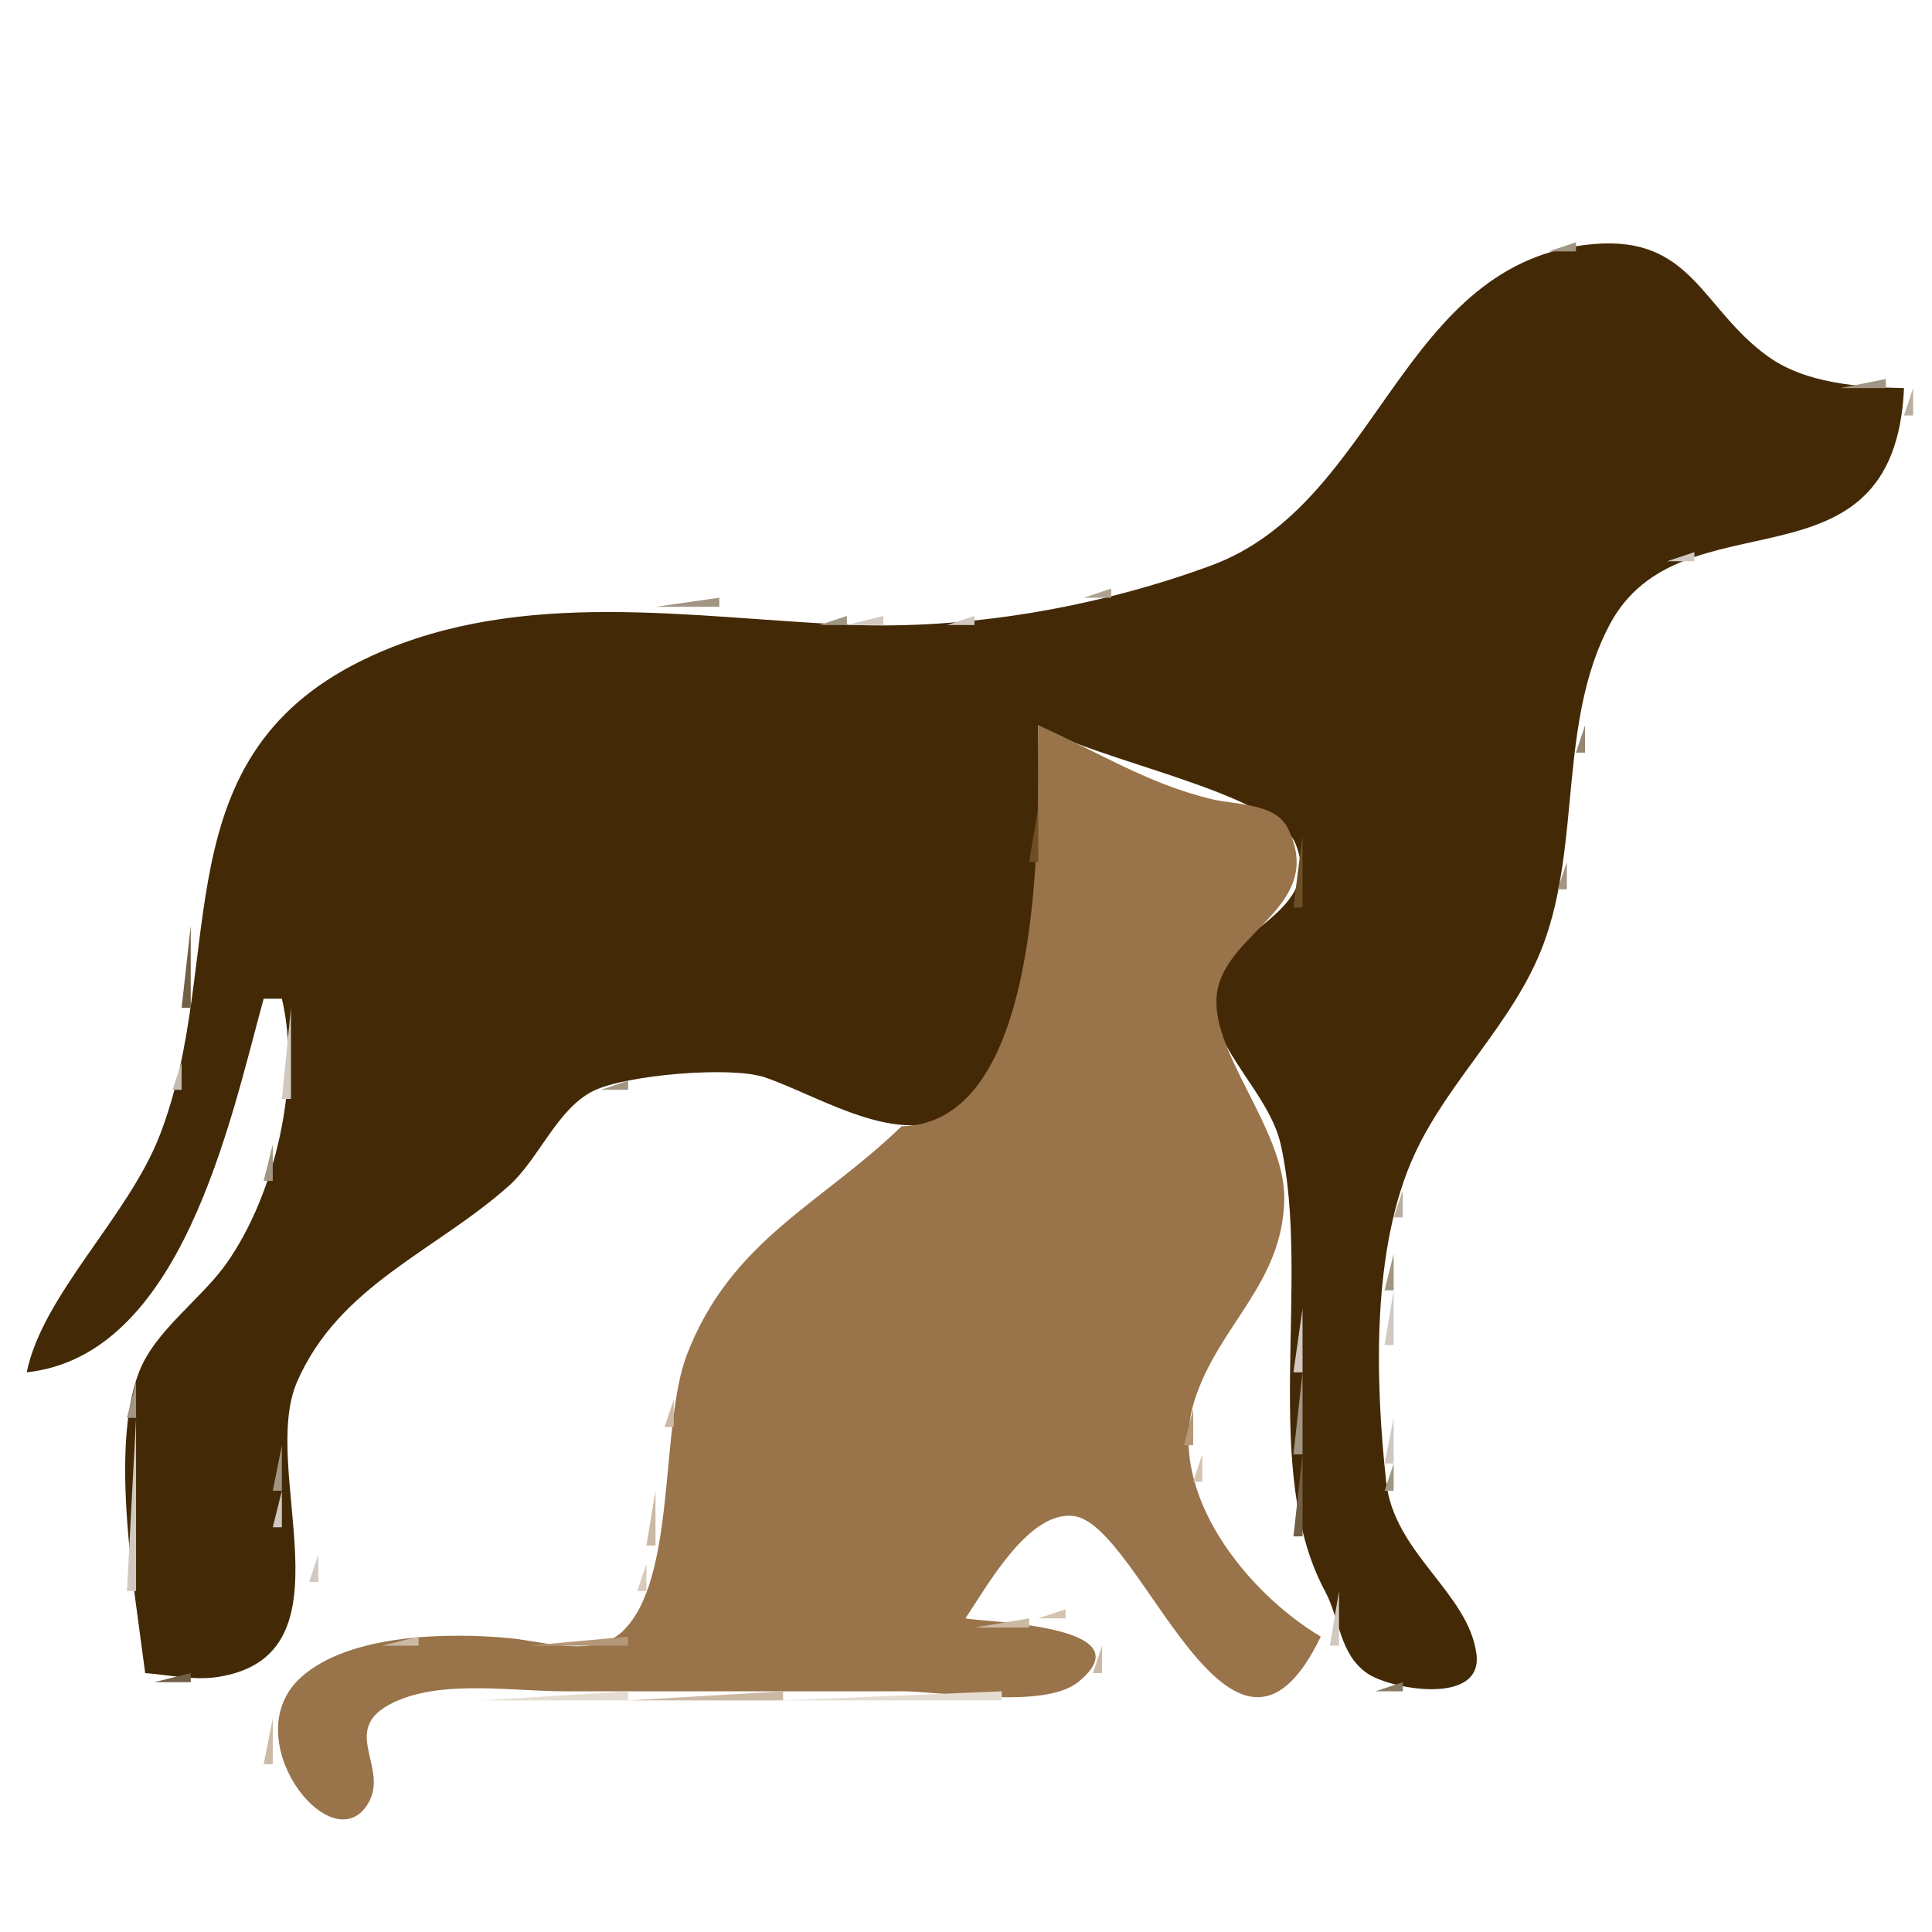 <?xml version="1.0" encoding="UTF-8" standalone="no"?>
<svg
   xmlns:dc="http://purl.org/dc/elements/1.1/"
   xmlns:cc="http://creativecommons.org/ns#"
   xmlns:rdf="http://www.w3.org/1999/02/22-rdf-syntax-ns#"
   xmlns:svg="http://www.w3.org/2000/svg"
   xmlns="http://www.w3.org/2000/svg"
   xmlns:sodipodi="http://sodipodi.sourceforge.net/DTD/sodipodi-0.dtd"
   xmlns:inkscape="http://www.inkscape.org/namespaces/inkscape"
   width="212"
   height="212"
   id="svg2"
   version="1.1"
   inkscape:version="0.48.5 r10040"
   sodipodi:docname="catdog.svg">
  <defs
     id="defs274" />
  <sodipodi:namedview
     pagecolor="#ffffff"
     bordercolor="#666666"
     borderopacity="1"
     objecttolerance="10"
     gridtolerance="10"
     guidetolerance="10"
     inkscape:pageopacity="0"
     inkscape:pageshadow="2"
     inkscape:window-width="771"
     inkscape:window-height="709"
     id="namedview272"
     showgrid="false"
     fit-margin-top="0.1"
     fit-margin-right="0.1"
     fit-margin-bottom="0.1"
     fit-margin-left="0.1"
     inkscape:zoom="0.97921478"
     inkscape:cx="93.6"
     inkscape:cy="87.659002"
     inkscape:window-x="1379"
     inkscape:window-y="829"
     inkscape:window-maximized="0"
     inkscape:current-layer="svg2" />
  <path
     style="fill:#715f45;stroke:none"
     d="m 181.263,26.92 -0.666,0.333 0.666,-0.333 z"
     id="path6"
     inkscape:connector-curvature="0" />
  <path
     style="fill:#432905;stroke:none"
     d="m 208.93,42.587 c -1.073,23.426 -24.463,11.088 -32.326,26.001 -5.603,10.624 -3.101,23.871 -7.233,34.999 -3.152,8.486 -10.328,14.831 -14.117,23 -4.777,10.302 -4.359,24.881 -3.15,36 0.855,7.865 9.016,12.177 9.905,18.891 0.755,5.705 -9.342,3.912 -11.931,2.171 -3.123,-2.101 -3.034,-5.995 -4.688,-9.062 -7.098,-13.162 -1.504,-34.081 -4.854,-49 -1.259,-5.61 -7.357,-10.297 -7.639,-16 -0.365,-7.386 12.588,-8.687 9.286,-16.942 -2.3,-5.752 -22.323,-9.201 -28.253,-13.058 -0.008,11.535 0.923,33.173 -8.214,41.757 -5.817,5.465 -15.594,-1.024 -21.786,-3.126 -3.716,-1.261 -15.239,-0.271 -18.816,1.486 -3.967,1.949 -5.996,7.493 -9.277,10.418 -8.065,7.192 -18.593,10.898 -23.223,21.465 -4.261,9.723 6.55,30.049 -8.703,32.427 -2.601,0.406 -5.379,-0.229 -7.981,-0.427 -1.12,-8.866 -3.919,-24.536 -0.687,-33 1.755,-4.595 6.829,-7.991 9.643,-12 5.322,-7.583 8.198,-19.948 6.044,-29 l -2,0 c -3.735,13.684 -9.02,39.156 -26,41 1.764,-8.562 11.127,-17.054 14.596,-26 7.594,-19.588 -0.368,-41.941 23.404,-52.687 16.424,-7.424 34.867,-4.104 52,-3.353 13.212,0.58 27.56,-1.91 40,-6.505 18.531,-6.845 20.724,-33.512 42,-35.267 10.718,-0.884 11.805,7.08 19.015,12.298 4.177,3.023 9.999,3.411 14.985,3.514 z"
     id="path8"
     inkscape:connector-curvature="0" />
  <path
     style="fill:#a19583;stroke:none"
     d="m 172.93,26.587 0,1 -3,0 3,-1 z"
     id="path10"
     inkscape:connector-curvature="0" />
  <path
     style="fill:#d1c9c1;stroke:none"
     d="m 168.263,27.92 -0.666,0.333 0.666,-0.333 z"
     id="path12"
     inkscape:connector-curvature="0" />
  <path
     style="fill:#715f45;stroke:none"
     d="m 188.597,32.253 -0.334,0.667 0.334,-0.667 z"
     id="path14"
     inkscape:connector-curvature="0" />
  <path
     style="fill:#ada191;stroke:none"
     d="m 161.93,31.587 -1,1 1,-1 z"
     id="path16"
     inkscape:connector-curvature="0" />
  <path
     style="fill:#958773;stroke:none"
     d="m 159.93,33.587 -1,1 1,-1 z"
     id="path18"
     inkscape:connector-curvature="0" />
  <path
     style="fill:#a19583;stroke:none"
     d="m 189.93,34.587 -1,1 1,-1 z"
     id="path20"
     inkscape:connector-curvature="0" />
  <path
     style="fill:#ada191;stroke:none"
     d="m 155.93,38.587 -1,1 1,-1 z"
     id="path22"
     inkscape:connector-curvature="0" />
  <path
     style="fill:#a19583;stroke:none"
     d="m 194.93,39.587 -1,1 1,-1 z"
     id="path24"
     inkscape:connector-curvature="0" />
  <path
     style="fill:#ada191;stroke:none"
     d="m 198.263,40.92 -0.666,0.333 0.666,-0.333 z"
     id="path26"
     inkscape:connector-curvature="0" />
  <path
     style="fill:#d1c9c1;stroke:none"
     d="m 208.263,41.92 -0.666,0.333 0.666,-0.333 z"
     id="path28"
     inkscape:connector-curvature="0" />
  <path
     style="fill:#a19583;stroke:none"
     d="m 206.93,41.587 0,1 -5,0 5,-1 m -53,0 -1,1 1,-1 z"
     id="path30"
     inkscape:connector-curvature="0" />
  <path
     style="fill:#b9afa1;stroke:none"
     d="m 209.93,42.587 0,3 -1,0 1,-3 z"
     id="path32"
     inkscape:connector-curvature="0" />
  <path
     style="fill:#a19583;stroke:none"
     d="m 151.93,44.587 -1,1 1,-1 z"
     id="path34"
     inkscape:connector-curvature="0" />
  <path
     style="fill:#c5bdb1;stroke:none"
     d="m 208.597,48.253 -0.334,0.667 0.334,-0.667 z"
     id="path36"
     inkscape:connector-curvature="0" />
  <path
     style="fill:#ada191;stroke:none"
     d="m 149.93,47.587 -1,1 1,-1 z"
     id="path38"
     inkscape:connector-curvature="0" />
  <path
     style="fill:#a19583;stroke:none"
     d="m 207.93,50.587 -1,1 1,-1 m -60,0 -1,1 1,-1 z"
     id="path40"
     inkscape:connector-curvature="0" />
  <path
     style="fill:#ada191;stroke:none"
     d="m 206.93,52.587 -1,1 1,-1 z"
     id="path42"
     inkscape:connector-curvature="0" />
  <path
     style="fill:#a19583;stroke:none"
     d="m 202.93,56.587 -1,1 1,-1 m -9.667,4.333 -0.666,0.333 0.666,-0.333 z"
     id="path44"
     inkscape:connector-curvature="0" />
  <path
     style="fill:#715f45;stroke:none"
     d="m 191.263,60.92 -0.666,0.333 0.666,-0.333 z"
     id="path46"
     inkscape:connector-curvature="0" />
  <path
     style="fill:#d1c9c1;stroke:none"
     d="m 185.93,60.587 0,1 -3,0 3,-1 z"
     id="path48"
     inkscape:connector-curvature="0" />
  <path
     style="fill:#b9afa1;stroke:none"
     d="m 133.263,61.92 -0.666,0.333 0.666,-0.333 z"
     id="path50"
     inkscape:connector-curvature="0" />
  <path
     style="fill:#d1c9c1;stroke:none"
     d="m 129.263,62.92 -0.666,0.333 0.666,-0.333 z"
     id="path52"
     inkscape:connector-curvature="0" />
  <path
     style="fill:#a19583;stroke:none"
     d="m 126.263,63.92 -0.666,0.333 0.666,-0.333 z"
     id="path54"
     inkscape:connector-curvature="0" />
  <path
     style="fill:#ada191;stroke:none"
     d="m 121.93,64.587 0,1 -3,0 3,-1 z"
     id="path56"
     inkscape:connector-curvature="0" />
  <path
     style="fill:#b9afa1;stroke:none"
     d="m 116.263,65.92 -0.666,0.333 0.666,-0.333 z"
     id="path58"
     inkscape:connector-curvature="0" />
  <path
     style="fill:#a19583;stroke:none"
     d="m 78.93,65.587 0,1 -7,0 7,-1 z"
     id="path60"
     inkscape:connector-curvature="0" />
  <path
     style="fill:#ada191;stroke:none"
     d="m 112.263,66.92 -0.666,0.333 0.666,-0.333 z"
     id="path62"
     inkscape:connector-curvature="0" />
  <path
     style="fill:#d1c9c1;stroke:none"
     d="m 85.263,66.92 -0.666,0.333 0.666,-0.333 z"
     id="path64"
     inkscape:connector-curvature="0" />
  <path
     style="fill:#958773;stroke:none"
     d="m 83.263,66.92 -0.666,0.333 0.666,-0.333 z"
     id="path66"
     inkscape:connector-curvature="0" />
  <path
     style="fill:#b9afa1;stroke:none"
     d="m 70.263,66.92 -0.666,0.333 0.666,-0.333 z"
     id="path68"
     inkscape:connector-curvature="0" />
  <path
     style="fill:#c5bdb1;stroke:none"
     d="m 176.597,68.253 -0.334,0.667 0.334,-0.667 z"
     id="path70"
     inkscape:connector-curvature="0" />
  <path
     style="fill:#a19583;stroke:none"
     d="m 108.263,67.92 -0.666,0.333 0.666,-0.333 z"
     id="path72"
     inkscape:connector-curvature="0" />
  <path
     style="fill:#d1c9c1;stroke:none"
     d="m 106.93,67.587 0,1 -3,0 3,-1 m -10,0 0,1 -4,0 4,-1 z"
     id="path74"
     inkscape:connector-curvature="0" />
  <path
     style="fill:#a19583;stroke:none"
     d="m 92.93,67.587 0,1 -3,0 3,-1 z"
     id="path76"
     inkscape:connector-curvature="0" />
  <path
     style="fill:#715f45;stroke:none"
     d="m 89.263,67.92 -0.666,0.333 0.666,-0.333 m -23,0 -0.666,0.333 0.666,-0.333 m -11,0 -0.666,0.333 0.666,-0.333 z"
     id="path78"
     inkscape:connector-curvature="0" />
  <path
     style="fill:#c5bdb1;stroke:none"
     d="m 53.263,67.92 -0.666,0.333 0.666,-0.333 z"
     id="path80"
     inkscape:connector-curvature="0" />
  <path
     style="fill:#b9afa1;stroke:none"
     d="m 49.263,68.92 -0.666,0.333 0.666,-0.333 z"
     id="path82"
     inkscape:connector-curvature="0" />
  <path
     style="fill:#c5bdb1;stroke:none"
     d="m 175.597,71.253 -0.334,0.667 0.334,-0.667 z"
     id="path84"
     inkscape:connector-curvature="0" />
  <path
     style="fill:#a19583;stroke:none"
     d="m 38.93,72.587 -1,1 1,-1 z"
     id="path86"
     inkscape:connector-curvature="0" />
  <path
     style="fill:#958773;stroke:none"
     d="m 174.597,74.253 -0.334,0.667 0.334,-0.667 z"
     id="path88"
     inkscape:connector-curvature="0" />
  <path
     style="fill:#d1c9c1;stroke:none"
     d="m 174.597,76.253 -0.334,0.667 0.334,-0.667 z"
     id="path90"
     inkscape:connector-curvature="0" />
  <path
     style="fill:#ada191;stroke:none"
     d="m 32.93,76.587 -1,1 1,-1 z"
     id="path92"
     inkscape:connector-curvature="0" />
  <path
     style="fill:#958773;stroke:none"
     d="m 173.93,79.587 0,3 -1,0 1,-3 z"
     id="path94"
     inkscape:connector-curvature="0" />
  <path
     style="fill:#997349;stroke:none"
     d="m 144.93,179.587 c -9.784,20.3 -19.658,-12.275 -27.093,-13.23 -4.99,-0.641 -9.57,7.809 -11.907,11.23 1.913,0.416 20.118,0.691 12.392,6.972 -3.751,3.05 -14.749,1.028 -19.392,1.028 l -37,0 c -5.533,0 -12.751,-1.185 -17.984,0.894 -7.521,2.987 -0.73,7.472 -3.766,11.744 -4.133,5.818 -14.446,-7.688 -7.102,-14.219 5.31,-4.722 16.144,-4.887 22.852,-4.249 3.7,0.352 9.32,2.201 12.411,-0.773 5.98,-5.756 4.015,-22.555 7.057,-30.397 4.867,-12.552 14.755,-16.475 23.532,-25 15.842,-0.292 15,-33.219 15,-44 6.482,2.867 11.936,6.396 19,8.101 2.639,0.637 7.015,0.399 8.397,3.217 4.136,8.435 -6.406,11.138 -7.72,17.683 -1.289,6.416 7.436,15.218 7.318,22.999 -0.139,9.217 -7.2,13.837 -9.822,22 -3.289,10.24 5.92,21.311 13.827,26 z"
     id="path96"
     inkscape:connector-curvature="0" />
  <path
     style="fill:#a19583;stroke:none"
     d="m 29.93,79.587 -1,1 1,-1 z"
     id="path98"
     inkscape:connector-curvature="0" />
  <path
     style="fill:#d1c9c1;stroke:none"
     d="m 173.597,83.253 -0.334,0.667 0.334,-0.667 z"
     id="path100"
     inkscape:connector-curvature="0" />
  <path
     style="fill:#958773;stroke:none"
     d="m 27.93,82.587 -1,1 1,-1 z"
     id="path102"
     inkscape:connector-curvature="0" />
  <path
     style="fill:#715f45;stroke:none"
     d="m 172.597,87.253 -0.334,0.667 0.334,-0.667 z"
     id="path104"
     inkscape:connector-curvature="0" />
  <path
     style="fill:#a19583;stroke:none"
     d="m 172.597,89.253 -0.334,0.667 0.334,-0.667 z"
     id="path106"
     inkscape:connector-curvature="0" />
  <path
     style="fill:#6d4f27;stroke:none"
     d="m 113.93,88.587 0,6 -1,0 1,-6 z"
     id="path108"
     inkscape:connector-curvature="0" />
  <path
     style="fill:#d1c9c1;stroke:none"
     d="m 172.597,91.253 -0.334,0.667 0.334,-0.667 z"
     id="path110"
     inkscape:connector-curvature="0" />
  <path
     style="fill:#6d4f27;stroke:none"
     d="m 142.93,91.587 0,8 -1,0 1,-8 z"
     id="path112"
     inkscape:connector-curvature="0" />
  <path
     style="fill:#897b63;stroke:none"
     d="m 22.597,93.253 -0.334,0.667 0.334,-0.667 z"
     id="path114"
     inkscape:connector-curvature="0" />
  <path
     style="fill:#a19583;stroke:none"
     d="m 171.93,94.587 0,3 -1,0 1,-3 z"
     id="path116"
     inkscape:connector-curvature="0" />
  <path
     style="fill:#b9afa1;stroke:none"
     d="m 170.597,100.253 -0.334,0.667 0.334,-0.667 m -150,0 -0.334,0.667 0.334,-0.667 z"
     id="path118"
     inkscape:connector-curvature="0" />
  <path
     style="fill:#715f45;stroke:none"
     d="m 20.93,101.587 0,9 -1,0 1,-9 z"
     id="path120"
     inkscape:connector-curvature="0" />
  <path
     style="fill:#a19583;stroke:none"
     d="m 166.93,108.587 -1,1 1,-1 z"
     id="path122"
     inkscape:connector-curvature="0" />
  <path
     style="fill:#d1c9c1;stroke:none"
     d="m 31.93,110.587 0,10 -1,0 1,-10 z"
     id="path124"
     inkscape:connector-curvature="0" />
  <path
     style="fill:#a19583;stroke:none"
     d="m 164.93,111.587 -1,1 1,-1 z"
     id="path126"
     inkscape:connector-curvature="0" />
  <path
     style="fill:#c5bdb1;stroke:none"
     d="m 27.597,114.253 -0.334,0.667 0.334,-0.667 z"
     id="path128"
     inkscape:connector-curvature="0" />
  <path
     style="fill:#ada191;stroke:none"
     d="m 162.93,114.587 -1,1 1,-1 z"
     id="path130"
     inkscape:connector-curvature="0" />
  <path
     style="fill:#c5bdb1;stroke:none"
     d="m 19.93,116.587 0,3 -1,0 1,-3 z"
     id="path132"
     inkscape:connector-curvature="0" />
  <path
     style="fill:#958773;stroke:none"
     d="m 76.93,117.587 -1,1 1,-1 m 83,1 -1,1 1,-1 z"
     id="path134"
     inkscape:connector-curvature="0" />
  <path
     style="fill:#a19583;stroke:none"
     d="m 68.93,118.587 0,1 -3,0 3,-1 z"
     id="path136"
     inkscape:connector-curvature="0" />
  <path
     style="fill:#c5bdb1;stroke:none"
     d="m 25.597,120.253 -0.334,0.667 0.334,-0.667 z"
     id="path138"
     inkscape:connector-curvature="0" />
  <path
     style="fill:#a19583;stroke:none"
     d="m 157.93,121.587 -1,1 1,-1 z"
     id="path140"
     inkscape:connector-curvature="0" />
  <path
     style="fill:#715f45;stroke:none"
     d="m 18.597,122.253 -0.334,0.666 0.334,-0.666 z"
     id="path142"
     inkscape:connector-curvature="0" />
  <path
     style="fill:#ada191;stroke:none"
     d="m 61.93,122.587 -1,1 1,-1 z"
     id="path144"
     inkscape:connector-curvature="0" />
  <path
     style="fill:#c5bdb1;stroke:none"
     d="m 24.597,123.254 -0.334,0.666 0.334,-0.666 z"
     id="path146"
     inkscape:connector-curvature="0" />
  <path
     style="fill:#958773;stroke:none"
     d="m 59.93,125.587 -1,1 1,-1 z"
     id="path148"
     inkscape:connector-curvature="0" />
  <path
     style="fill:#a19583;stroke:none"
     d="m 29.93,125.587 0,4 -1,0 1,-4 z"
     id="path150"
     inkscape:connector-curvature="0" />
  <path
     style="fill:#c5bdb1;stroke:none"
     d="m 23.597,126.254 -0.334,0.666 0.334,-0.666 z"
     id="path152"
     inkscape:connector-curvature="0" />
  <path
     style="fill:#715f45;stroke:none"
     d="m 16.597,127.254 -0.334,0.666 0.334,-0.666 z"
     id="path154"
     inkscape:connector-curvature="0" />
  <path
     style="fill:#958773;stroke:none"
     d="m 22.93,128.587 -1,1 1,-1 z"
     id="path156"
     inkscape:connector-curvature="0" />
  <path
     style="fill:#b9afa1;stroke:none"
     d="m 153.93,130.587 0,3 -1,0 1,-3 z"
     id="path158"
     inkscape:connector-curvature="0" />
  <path
     style="fill:#958773;stroke:none"
     d="m 54.93,130.587 -1,1 1,-1 z"
     id="path160"
     inkscape:connector-curvature="0" />
  <path
     style="fill:#7d6d53;stroke:none"
     d="m 28.597,132.254 -0.334,0.666 0.334,-0.666 z"
     id="path162"
     inkscape:connector-curvature="0" />
  <path
     style="fill:#897b63;stroke:none"
     d="m 14.597,132.254 -0.334,0.666 0.334,-0.666 z"
     id="path164"
     inkscape:connector-curvature="0" />
  <path
     style="fill:#ada191;stroke:none"
     d="m 50.93,133.587 -1,1 1,-1 z"
     id="path166"
     inkscape:connector-curvature="0" />
  <path
     style="fill:#958773;stroke:none"
     d="m 20.93,133.587 -1,1 1,-1 z"
     id="path168"
     inkscape:connector-curvature="0" />
  <path
     style="fill:#a19583;stroke:none"
     d="m 27.93,134.587 -1,1 1,-1 z"
     id="path170"
     inkscape:connector-curvature="0" />
  <path
     style="fill:#715f45;stroke:none"
     d="m 152.597,136.254 -0.334,0.666 0.334,-0.666 z"
     id="path172"
     inkscape:connector-curvature="0" />
  <path
     style="fill:#958773;stroke:none"
     d="m 45.93,136.587 -1,1 1,-1 z"
     id="path174"
     inkscape:connector-curvature="0" />
  <path
     style="fill:#a19583;stroke:none"
     d="m 152.93,137.587 0,4 -1,0 1,-4 z"
     id="path176"
     inkscape:connector-curvature="0" />
  <path
     style="fill:#958773;stroke:none"
     d="m 141.93,138.587 -1,1 1,-1 z"
     id="path178"
     inkscape:connector-curvature="0" />
  <path
     style="fill:#ada191;stroke:none"
     d="m 41.93,139.587 -1,1 1,-1 m -18,1 -1,1 1,-1 z"
     id="path180"
     inkscape:connector-curvature="0" />
  <path
     style="fill:#d1c9c1;stroke:none"
     d="m 152.93,141.587 0,6 -1,0 1,-6 m -10,2 0,7 -1,0 1,-7 z"
     id="path182"
     inkscape:connector-curvature="0" />
  <path
     style="fill:#ada191;stroke:none"
     d="m 6.93,143.587 -1,1 1,-1 m 29,2 -1,1 1,-1 z"
     id="path184"
     inkscape:connector-curvature="0" />
  <path
     style="fill:#958773;stroke:none"
     d="m 3.93,146.587 -1,1 1,-1 m 7,1 -1,1 1,-1 z"
     id="path186"
     inkscape:connector-curvature="0" />
  <path
     style="fill:#d1c9c1;stroke:none"
     d="m 33.597,149.254 -0.334,0.666 0.334,-0.666 z"
     id="path188"
     inkscape:connector-curvature="0" />
  <path
     style="fill:#715f45;stroke:none"
     d="m 2.597,149.254 -0.334,0.666 0.334,-0.666 z"
     id="path190"
     inkscape:connector-curvature="0" />
  <path
     style="fill:#a19583;stroke:none"
     d="m 142.93,150.587 0,9 -1,0 1,-9 z"
     id="path192"
     inkscape:connector-curvature="0" />
  <path
     style="fill:#d1c9c1;stroke:none"
     d="m 3.263,150.92 -0.666,0.334 0.666,-0.334 z"
     id="path194"
     inkscape:connector-curvature="0" />
  <path
     style="fill:#a19583;stroke:none"
     d="m 14.93,151.587 0,4 -1,0 1,-4 z"
     id="path196"
     inkscape:connector-curvature="0" />
  <path
     style="fill:#cbb9a5;stroke:none"
     d="m 73.93,153.587 0,3 -1,0 1,-3 z"
     id="path198"
     inkscape:connector-curvature="0" />
  <path
     style="fill:#a19583;stroke:none"
     d="m 31.597,154.254 -0.334,0.666 0.334,-0.666 z"
     id="path200"
     inkscape:connector-curvature="0" />
  <path
     style="fill:#b39777;stroke:none"
     d="m 130.93,154.587 0,4 -1,0 1,-4 z"
     id="path202"
     inkscape:connector-curvature="0" />
  <path
     style="fill:#d1c9c1;stroke:none"
     d="m 152.93,155.587 0,5 -1,0 1,-5 m -138,0 0,19 -1,0 1,-19 z"
     id="path204"
     inkscape:connector-curvature="0" />
  <path
     style="fill:#a19583;stroke:none"
     d="m 30.93,158.587 0,5 -1,0 1,-5 z"
     id="path206"
     inkscape:connector-curvature="0" />
  <path
     style="fill:#715f45;stroke:none"
     d="m 142.93,159.587 0,9 -1,0 1,-9 z"
     id="path208"
     inkscape:connector-curvature="0" />
  <path
     style="fill:#d3c3af;stroke:none"
     d="m 131.93,159.587 0,3 -1,0 1,-3 z"
     id="path210"
     inkscape:connector-curvature="0" />
  <path
     style="fill:#a19583;stroke:none"
     d="m 152.93,160.587 0,3 -1,0 1,-3 z"
     id="path212"
     inkscape:connector-curvature="0" />
  <path
     style="fill:#715f45;stroke:none"
     d="m 152.597,164.254 -0.334,0.666 0.334,-0.666 z"
     id="path214"
     inkscape:connector-curvature="0" />
  <path
     style="fill:#cbb9a5;stroke:none"
     d="m 71.93,163.587 0,6 -1,0 1,-6 z"
     id="path216"
     inkscape:connector-curvature="0" />
  <path
     style="fill:#d1c9c1;stroke:none"
     d="m 30.93,163.587 0,4 -1,0 1,-4 z"
     id="path218"
     inkscape:connector-curvature="0" />
  <path
     style="fill:#a19583;stroke:none"
     d="m 153.597,168.254 -0.334,0.666 0.334,-0.666 z"
     id="path220"
     inkscape:connector-curvature="0" />
  <path
     style="fill:#ada191;stroke:none"
     d="m 33.93,169.587 -1,1 1,-1 z"
     id="path222"
     inkscape:connector-curvature="0" />
  <path
     style="fill:#d1c9c1;stroke:none"
     d="m 34.93,170.587 0,3 -1,0 1,-3 z"
     id="path224"
     inkscape:connector-curvature="0" />
  <path
     style="fill:#d9cbbb;stroke:none"
     d="m 70.93,171.587 0,3 -1,0 1,-3 z"
     id="path226"
     inkscape:connector-curvature="0" />
  <path
     style="fill:#d1c9c1;stroke:none"
     d="m 146.93,174.587 0,6 -1,0 1,-6 z"
     id="path228"
     inkscape:connector-curvature="0" />
  <path
     style="fill:#d3c3af;stroke:none"
     d="m 116.93,176.587 0,1 -3,0 3,-1 z"
     id="path230"
     inkscape:connector-curvature="0" />
  <path
     style="fill:#a19583;stroke:none"
     d="m 32.93,176.587 -1,1 1,-1 z"
     id="path232"
     inkscape:connector-curvature="0" />
  <path
     style="fill:#cbb9a5;stroke:none"
     d="m 112.93,177.587 0,1 -6,0 6,-1 z"
     id="path234"
     inkscape:connector-curvature="0" />
  <path
     style="fill:#bfa98f;stroke:none"
     d="m 69.597,178.254 -0.334,0.666 0.334,-0.666 z"
     id="path236"
     inkscape:connector-curvature="0" />
  <path
     style="fill:#b39777;stroke:none"
     d="m 68.93,179.587 0,1 -11,0 11,-1 z"
     id="path238"
     inkscape:connector-curvature="0" />
  <path
     style="fill:#cbb9a5;stroke:none"
     d="m 45.93,179.587 0,1 -4,0 4,-1 z"
     id="path240"
     inkscape:connector-curvature="0" />
  <path
     style="fill:#715f45;stroke:none"
     d="m 15.597,180.254 -0.334,0.666 0.334,-0.666 z"
     id="path242"
     inkscape:connector-curvature="0" />
  <path
     style="fill:#cbb9a5;stroke:none"
     d="m 120.93,180.587 0,3 -1,0 1,-3 z"
     id="path244"
     inkscape:connector-curvature="0" />
  <path
     style="fill:#ada191;stroke:none"
     d="m 15.597,182.254 -0.334,0.666 0.334,-0.666 z"
     id="path246"
     inkscape:connector-curvature="0" />
  <path
     style="fill:#958773;stroke:none"
     d="m 148.93,182.587 -1,1 1,-1 z"
     id="path248"
     inkscape:connector-curvature="0" />
  <path
     style="fill:#d1c9c1;stroke:none"
     d="m 162.597,184.254 -0.334,0.666 0.334,-0.666 z"
     id="path250"
     inkscape:connector-curvature="0" />
  <path
     style="fill:#ada191;stroke:none"
     d="m 149.93,183.587 -1,1 1,-1 z"
     id="path252"
     inkscape:connector-curvature="0" />
  <path
     style="fill:#715f45;stroke:none"
     d="m 25.263,183.92 -0.666,0.334 0.666,-0.334 m -4.333,-0.333 0,1 -4,0 4,-1 m 140.333,1.333 -0.666,0.334 0.666,-0.334 z"
     id="path254"
     inkscape:connector-curvature="0" />
  <path
     style="fill:#897b63;stroke:none"
     d="m 153.93,184.587 0,1 -3,0 3,-1 z"
     id="path256"
     inkscape:connector-curvature="0" />
  <path
     style="fill:#e5ddd1;stroke:none"
     d="m 109.93,185.587 0,1 -24,0 24,-1 z"
     id="path258"
     inkscape:connector-curvature="0" />
  <path
     style="fill:#cbb9a5;stroke:none"
     d="m 85.93,185.587 0,1 -17,0 17,-1 z"
     id="path260"
     inkscape:connector-curvature="0" />
  <path
     style="fill:#e5ddd1;stroke:none"
     d="m 68.93,185.587 0,1 -16,0 16,-1 z"
     id="path262"
     inkscape:connector-curvature="0" />
  <path
     style="fill:#cbb9a5;stroke:none"
     d="m 29.93,188.587 0,5 -1,0 1,-5 z"
     id="path264"
     inkscape:connector-curvature="0" />
  <path
     style="fill:#c5b199;stroke:none"
     d="m 38.597,191.254 -0.334,0.666 0.334,-0.666 z"
     id="path266"
     inkscape:connector-curvature="0" />
  <path
     style="fill:#ada191;stroke:none"
     d="m 15.263,200.92 -0.666,0.334 0.666,-0.334 z"
     id="path268"
     inkscape:connector-curvature="0" />
  <path
     style="fill:#a19583;stroke:none"
     d="m -5.07,200.587 0,1 -3,0 3,-1 z"
     id="path270"
     inkscape:connector-curvature="0" />
</svg>
